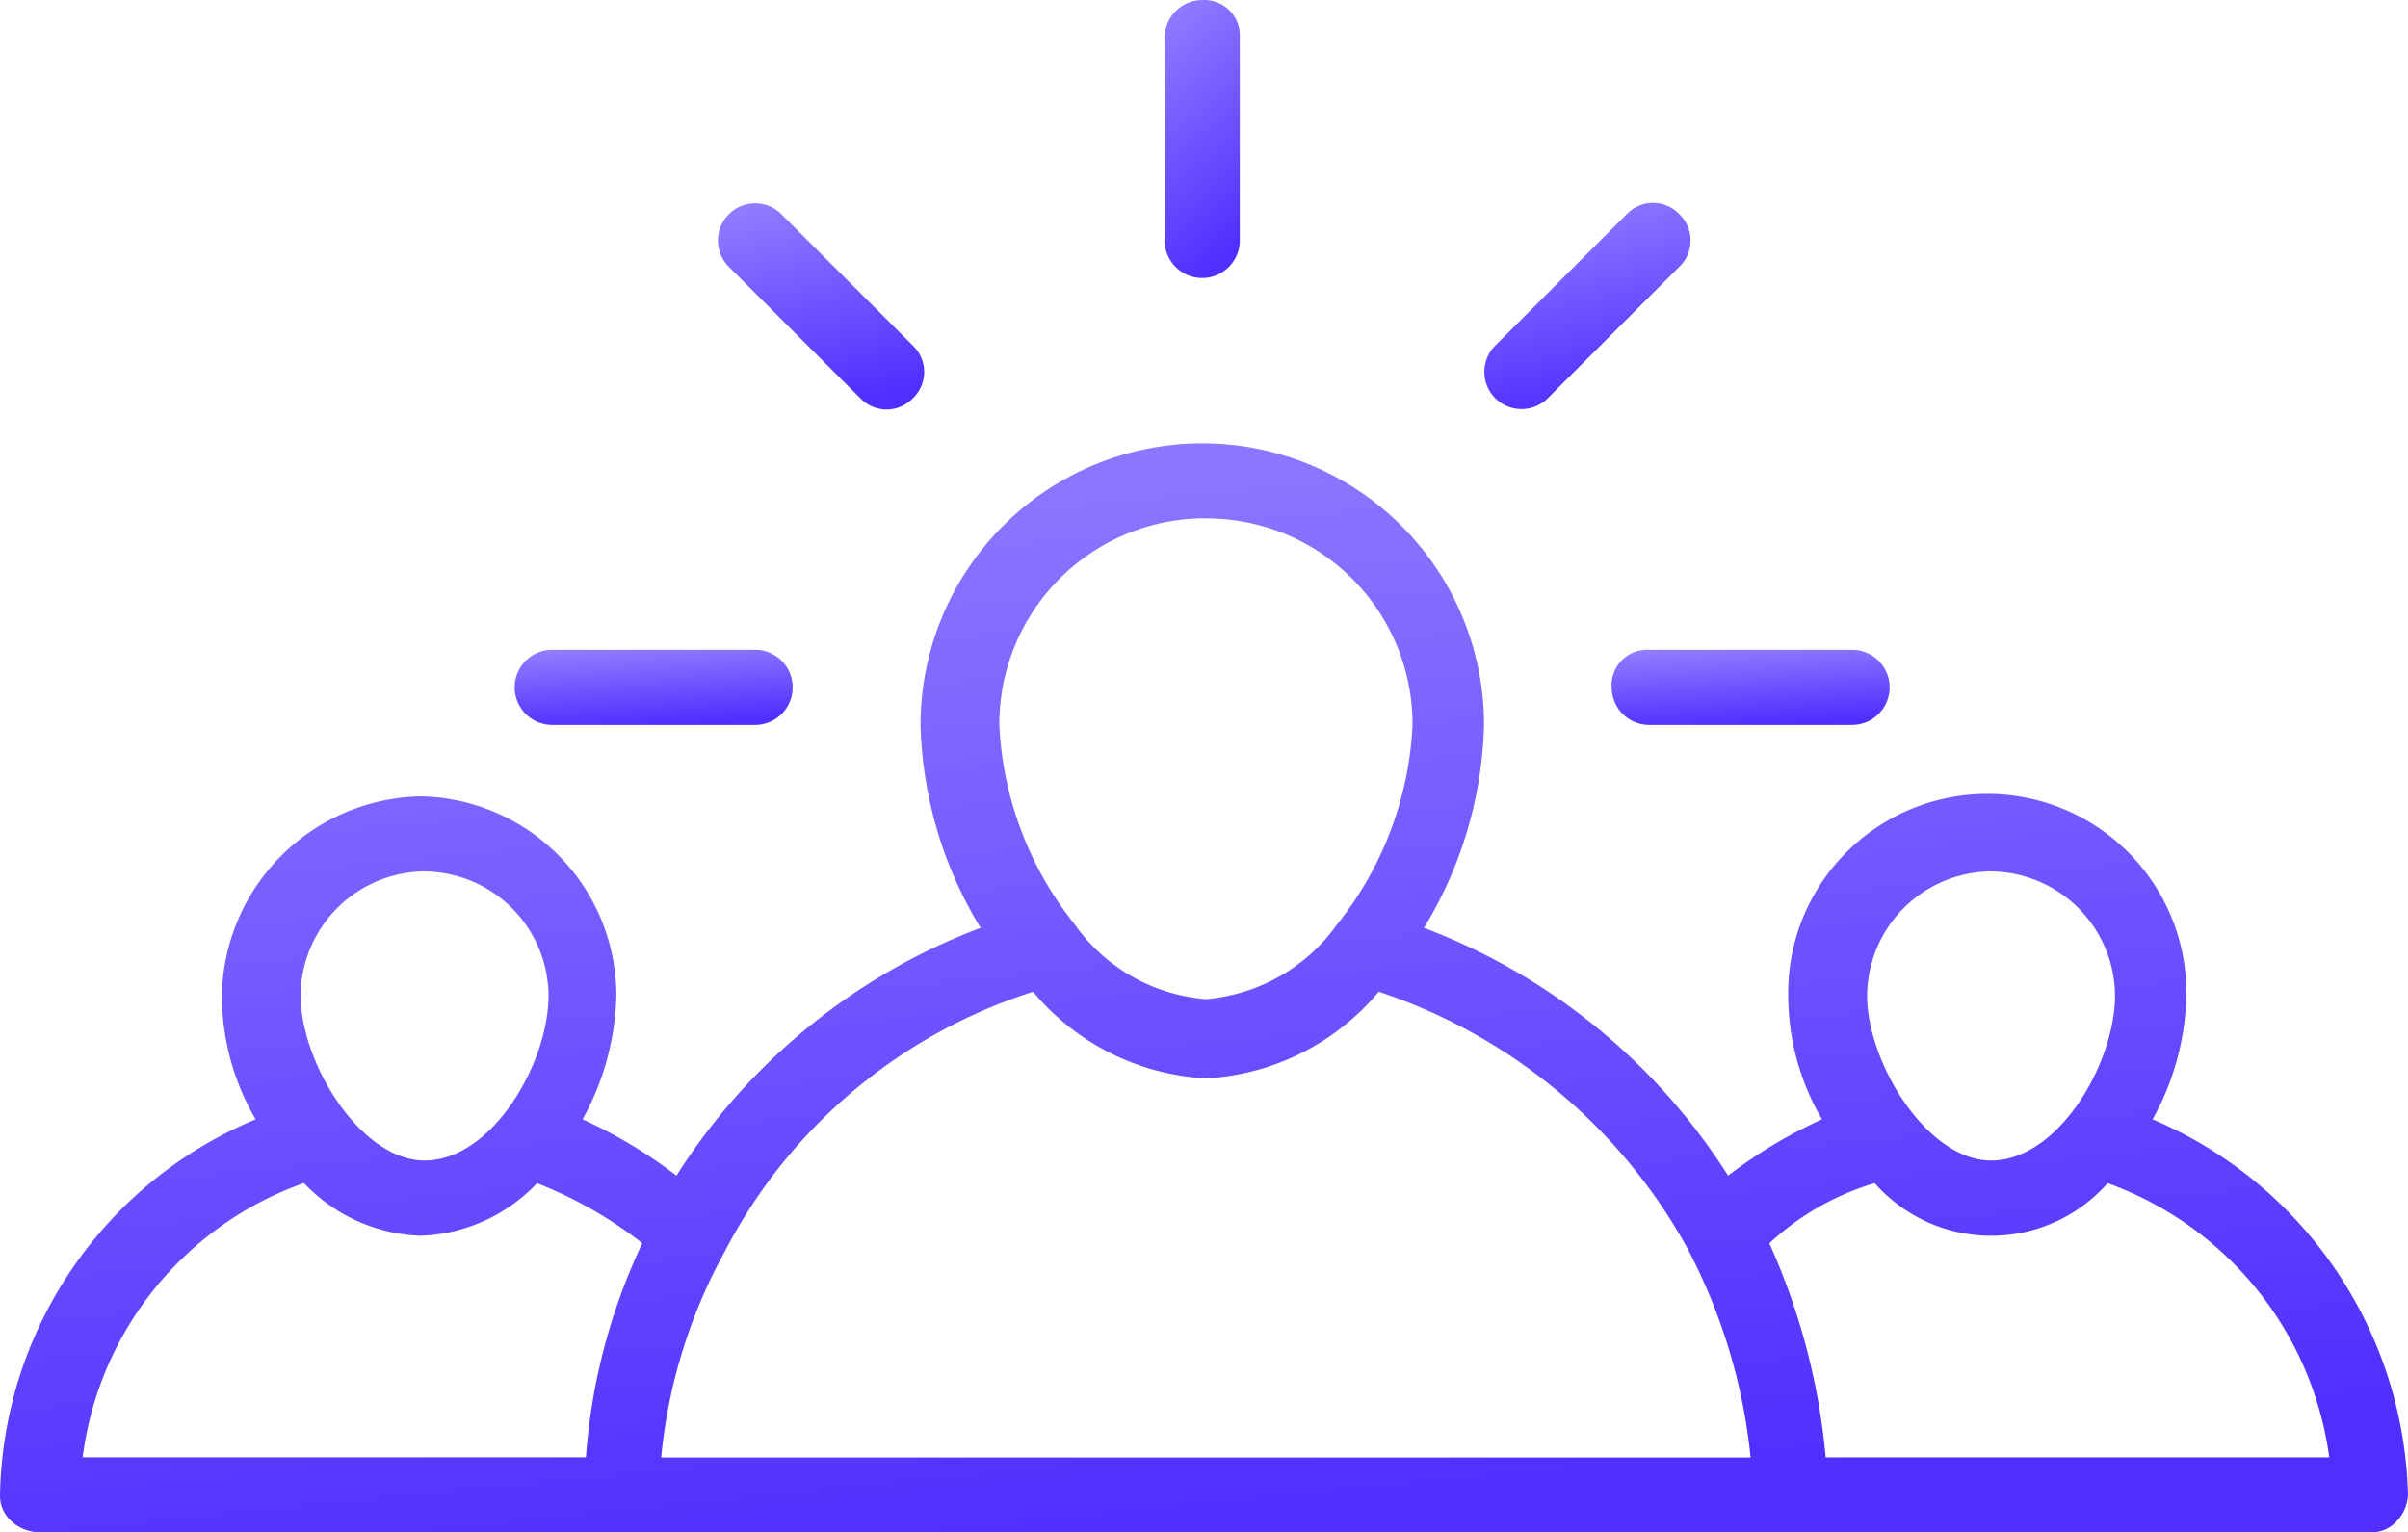 <svg xmlns="http://www.w3.org/2000/svg" xmlns:xlink="http://www.w3.org/1999/xlink" width="77.819" height="49.538" viewBox="0 0 77.819 49.538"><defs><style>.a{fill:url(#a);}</style><linearGradient id="a" x1="0.057" y1="-1.001" x2="0.5" y2="1" gradientUnits="objectBoundingBox"><stop offset="0" stop-color="#d1c7ff"/><stop offset="1" stop-color="#502eff"/></linearGradient></defs><path class="a" d="M2.236,59.607H77.507a1.1,1.1,0,0,0,.847-.364,1.312,1.312,0,0,0,.364-.847,13.557,13.557,0,0,0-8.252-12.142,8.67,8.67,0,0,0,1.092-4.006,6.435,6.435,0,1,0-12.869,0,7.965,7.965,0,0,0,1.092,4.006,15.48,15.48,0,0,0-3.034,1.821,20.017,20.017,0,0,0-9.829-8.012,13.219,13.219,0,0,0,1.941-6.556,9.105,9.105,0,0,0-18.21,0,13.218,13.218,0,0,0,1.941,6.556,20.017,20.017,0,0,0-9.829,8.012,15.48,15.48,0,0,0-3.034-1.821,8.668,8.668,0,0,0,1.092-4.006,6.446,6.446,0,0,0-6.314-6.435,6.558,6.558,0,0,0-6.435,6.435,7.965,7.965,0,0,0,1.092,4.006A13.422,13.422,0,0,0,.9,58.394a1.1,1.1,0,0,0,.364.847,1.378,1.378,0,0,0,.972.364ZM65.245,38.241a4.042,4.042,0,0,1,4.006,4.006c0,2.185-1.821,5.338-4.006,5.338-2.064,0-4.006-3.157-4.006-5.338a4.042,4.042,0,0,1,4.006-4.008Zm-3.76,10.077a5.016,5.016,0,0,0,7.527,0,10.989,10.989,0,0,1,7.163,8.863H59.9a21.554,21.554,0,0,0-1.821-6.919A8.594,8.594,0,0,1,61.485,48.317ZM39.871,26.828a6.658,6.658,0,0,1,6.678,6.678A11.143,11.143,0,0,1,44.12,39.94a5.8,5.8,0,0,1-4.249,2.428,5.736,5.736,0,0,1-4.249-2.428,11.143,11.143,0,0,1-2.427-6.44,6.658,6.658,0,0,1,6.676-6.676Zm-5.586,15.3a7.8,7.8,0,0,0,5.586,2.8,7.8,7.8,0,0,0,5.584-2.8,17.77,17.77,0,0,1,9.955,8.256h0a18.481,18.481,0,0,1,2.064,6.8H22.267a17.214,17.214,0,0,1,2.064-6.674h0a17.065,17.065,0,0,1,9.954-8.38ZM14.627,38.241a4.042,4.042,0,0,1,4,4.006c0,2.185-1.821,5.338-4.006,5.338-2.064,0-4.006-3.157-4.006-5.338a4.042,4.042,0,0,1,4-4.008Zm-3.9,10.077a5.442,5.442,0,0,0,3.767,1.7,5.442,5.442,0,0,0,3.763-1.7,13.642,13.642,0,0,1,3.4,1.941,19.481,19.481,0,0,0-1.822,6.92H3.571a10.861,10.861,0,0,1,7.158-8.867Z" transform="translate(-0.9 -10.07)"/><path class="a" d="M45.014,32.329H51.57a1.214,1.214,0,1,0,0-2.428H45.014A1.147,1.147,0,0,0,43.8,31.114,1.217,1.217,0,0,0,45.014,32.329Z" transform="translate(8.283 -8.895)"/><path class="a" d="M15.814,29.9a1.214,1.214,0,1,0,0,2.428H22.37a1.214,1.214,0,0,0,0-2.428Z" transform="translate(2.033 -8.894)"/><path class="a" d="M46.714,18.364a1.174,1.174,0,0,0-1.7,0l-4.249,4.249a1.2,1.2,0,0,0,1.7,1.7l4.249-4.249a1.174,1.174,0,0,0,0-1.7Z" transform="translate(7.556 -11.441)"/><path class="a" d="M26.305,24.305a1.174,1.174,0,0,0,0-1.7l-4.249-4.249a1.2,1.2,0,1,0-1.7,1.7l4.249,4.249a1.174,1.174,0,0,0,1.7,0Z" transform="translate(3.198 -11.432)"/><path class="a" d="M31.9,13.814V20.37a1.214,1.214,0,1,0,2.428,0V13.814A1.147,1.147,0,0,0,33.115,12.6,1.217,1.217,0,0,0,31.9,13.814Z" transform="translate(5.738 -12.598)"/></svg>